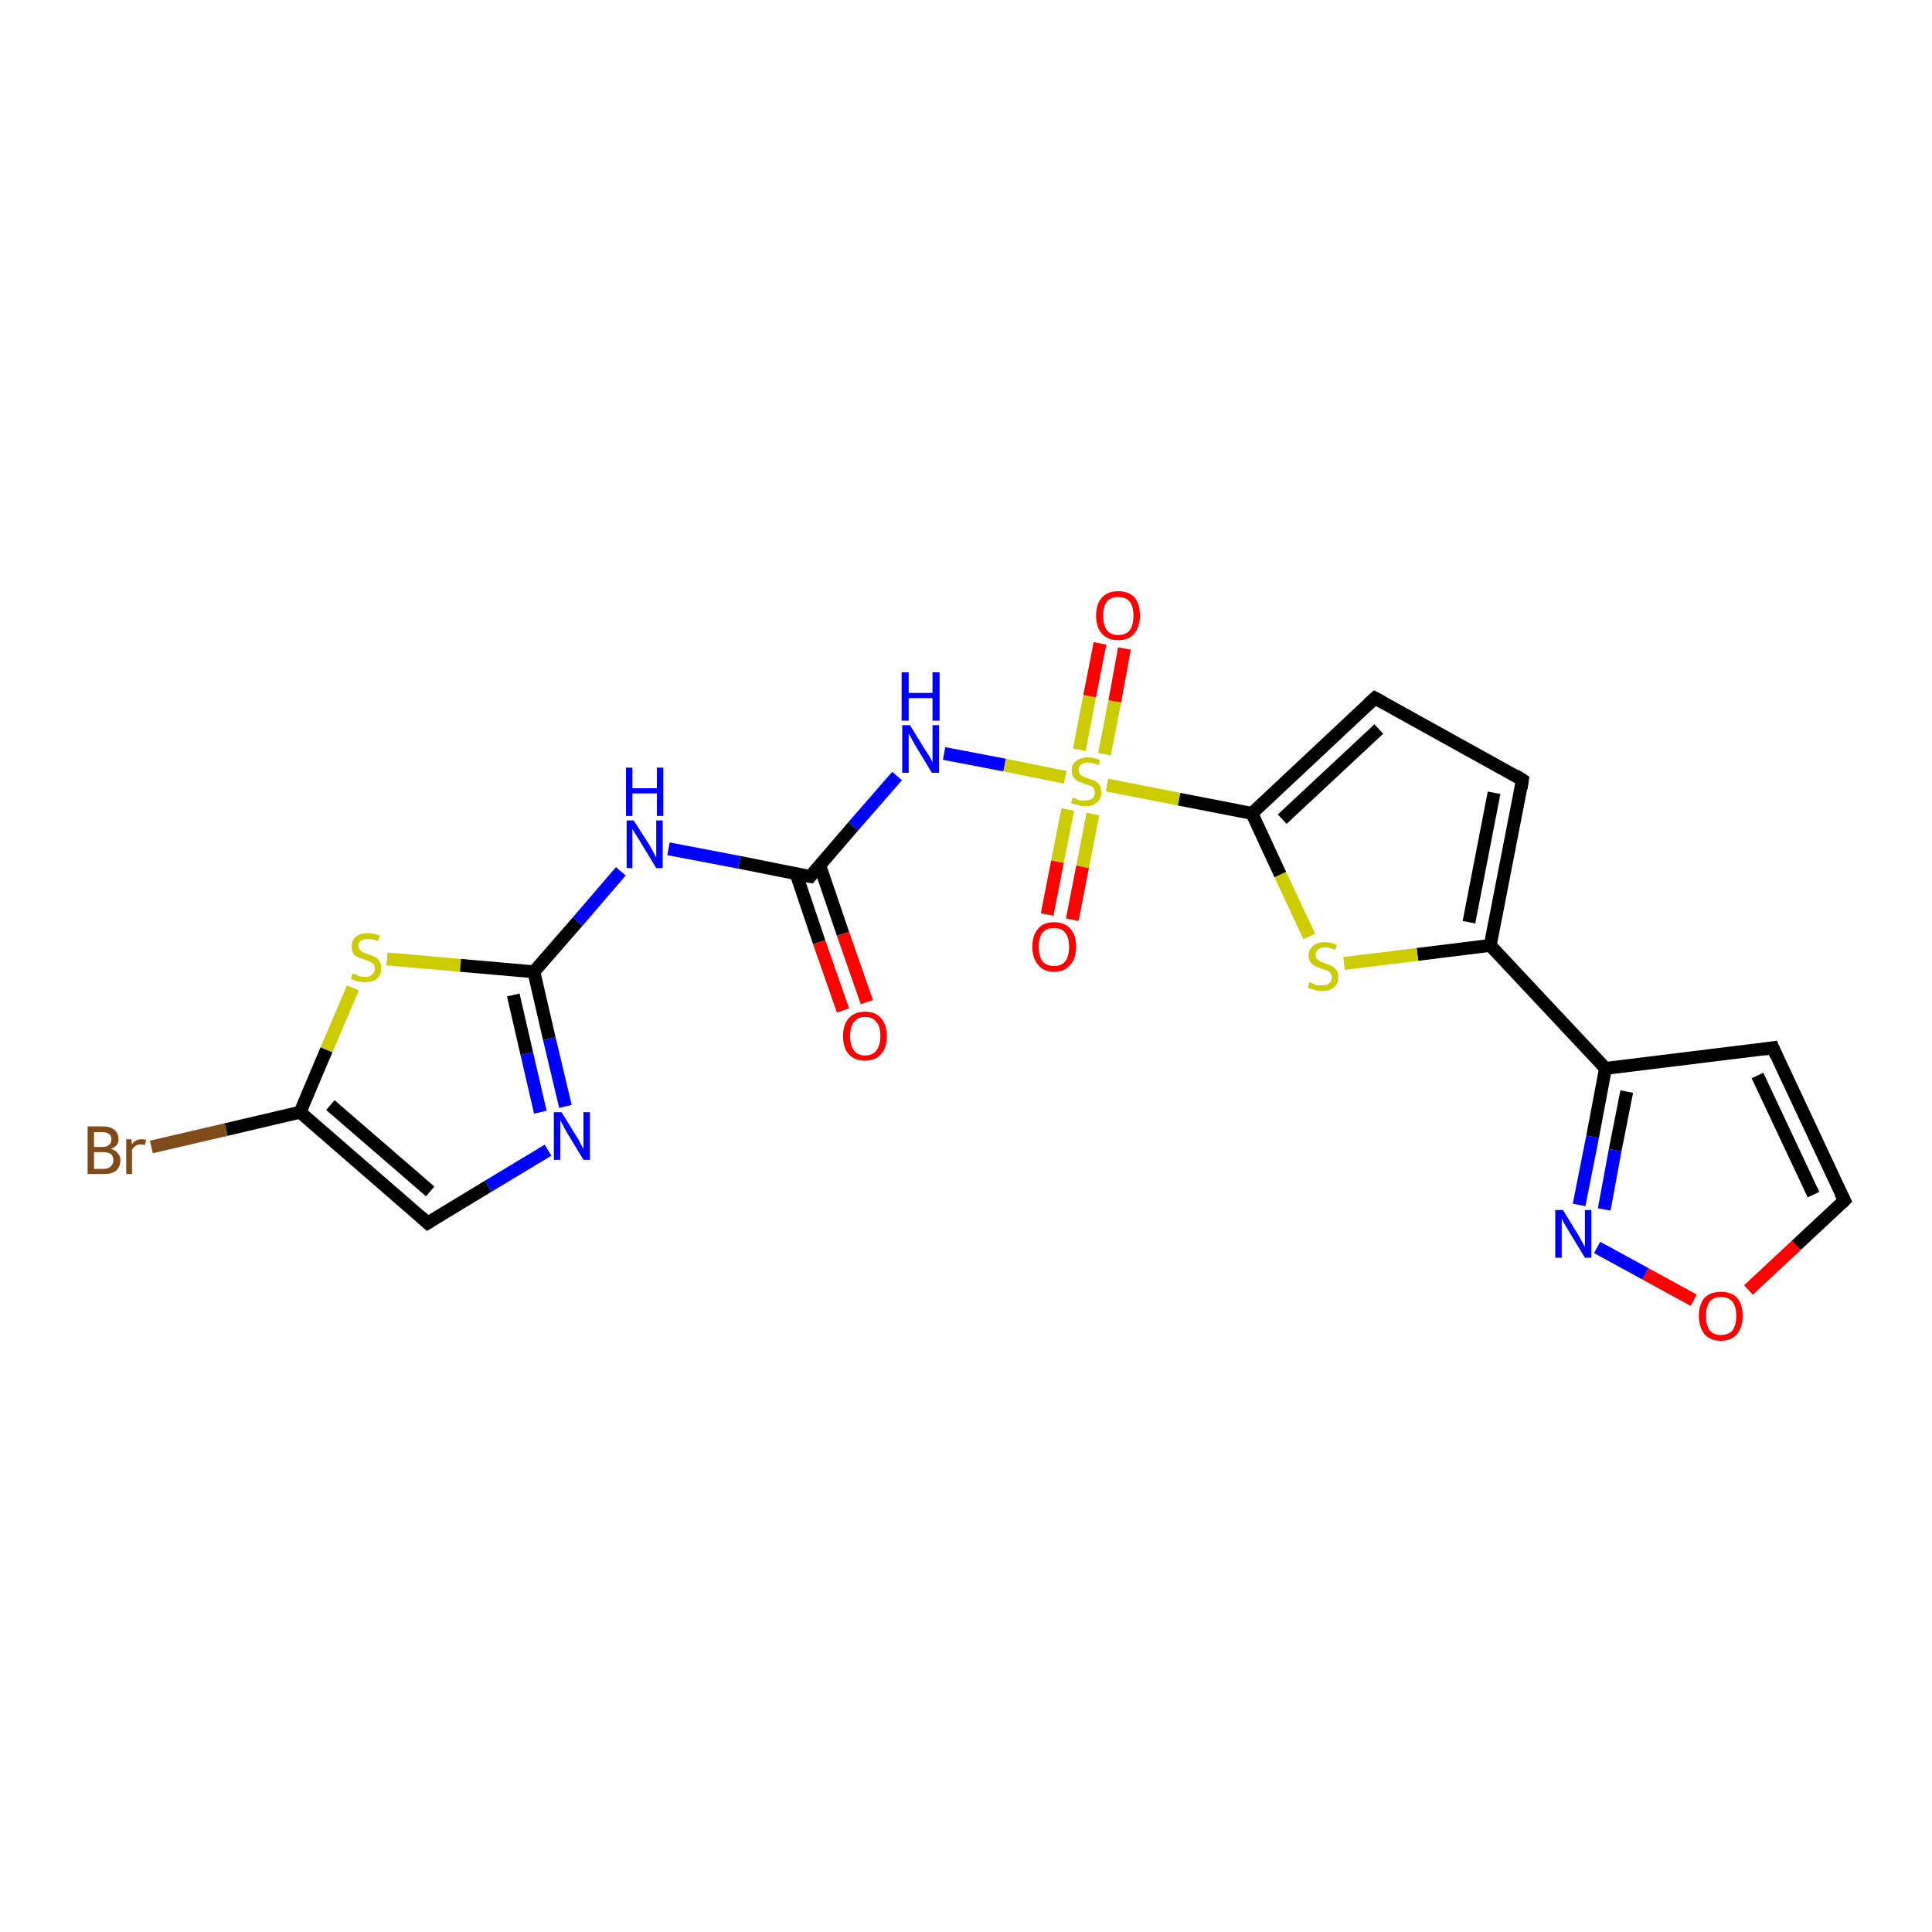 <?xml version='1.0' encoding='iso-8859-1'?>
<svg version='1.1' baseProfile='full'
              xmlns='http://www.w3.org/2000/svg'
                      xmlns:rdkit='http://www.rdkit.org/xml'
                      xmlns:xlink='http://www.w3.org/1999/xlink'
                  xml:space='preserve'
width='300px' height='300px' viewBox='0 0 300 300'>
<!-- END OF HEADER -->
<rect style='opacity:1.0;fill:#FFFFFF;stroke:none' width='300.0' height='300.0' x='0.0' y='0.0'> </rect>
<path class='bond-0 atom-0 atom-1' d='M 123.6,135.6 L 127.2,146.3' style='fill:none;fill-rule:evenodd;stroke:#000000;stroke-width:2.0px;stroke-linecap:butt;stroke-linejoin:miter;stroke-opacity:1' />
<path class='bond-0 atom-0 atom-1' d='M 127.2,146.3 L 130.9,156.9' style='fill:none;fill-rule:evenodd;stroke:#FF0000;stroke-width:2.0px;stroke-linecap:butt;stroke-linejoin:miter;stroke-opacity:1' />
<path class='bond-0 atom-0 atom-1' d='M 127.3,134.4 L 130.9,145.0' style='fill:none;fill-rule:evenodd;stroke:#000000;stroke-width:2.0px;stroke-linecap:butt;stroke-linejoin:miter;stroke-opacity:1' />
<path class='bond-0 atom-0 atom-1' d='M 130.9,145.0 L 134.6,155.6' style='fill:none;fill-rule:evenodd;stroke:#FF0000;stroke-width:2.0px;stroke-linecap:butt;stroke-linejoin:miter;stroke-opacity:1' />
<path class='bond-1 atom-0 atom-2' d='M 125.8,136.1 L 114.8,133.9' style='fill:none;fill-rule:evenodd;stroke:#000000;stroke-width:2.0px;stroke-linecap:butt;stroke-linejoin:miter;stroke-opacity:1' />
<path class='bond-1 atom-0 atom-2' d='M 114.8,133.9 L 103.8,131.8' style='fill:none;fill-rule:evenodd;stroke:#0000FF;stroke-width:2.0px;stroke-linecap:butt;stroke-linejoin:miter;stroke-opacity:1' />
<path class='bond-2 atom-2 atom-3' d='M 96.4,135.3 L 89.7,143.1' style='fill:none;fill-rule:evenodd;stroke:#0000FF;stroke-width:2.0px;stroke-linecap:butt;stroke-linejoin:miter;stroke-opacity:1' />
<path class='bond-2 atom-2 atom-3' d='M 89.7,143.1 L 82.9,150.9' style='fill:none;fill-rule:evenodd;stroke:#000000;stroke-width:2.0px;stroke-linecap:butt;stroke-linejoin:miter;stroke-opacity:1' />
<path class='bond-3 atom-3 atom-4' d='M 82.9,150.9 L 85.3,161.3' style='fill:none;fill-rule:evenodd;stroke:#000000;stroke-width:2.0px;stroke-linecap:butt;stroke-linejoin:miter;stroke-opacity:1' />
<path class='bond-3 atom-3 atom-4' d='M 85.3,161.3 L 87.8,171.8' style='fill:none;fill-rule:evenodd;stroke:#0000FF;stroke-width:2.0px;stroke-linecap:butt;stroke-linejoin:miter;stroke-opacity:1' />
<path class='bond-3 atom-3 atom-4' d='M 79.7,154.5 L 81.8,163.6' style='fill:none;fill-rule:evenodd;stroke:#000000;stroke-width:2.0px;stroke-linecap:butt;stroke-linejoin:miter;stroke-opacity:1' />
<path class='bond-3 atom-3 atom-4' d='M 81.8,163.6 L 83.9,172.7' style='fill:none;fill-rule:evenodd;stroke:#0000FF;stroke-width:2.0px;stroke-linecap:butt;stroke-linejoin:miter;stroke-opacity:1' />
<path class='bond-4 atom-4 atom-5' d='M 85.1,178.6 L 75.8,184.2' style='fill:none;fill-rule:evenodd;stroke:#0000FF;stroke-width:2.0px;stroke-linecap:butt;stroke-linejoin:miter;stroke-opacity:1' />
<path class='bond-4 atom-4 atom-5' d='M 75.8,184.2 L 66.4,189.9' style='fill:none;fill-rule:evenodd;stroke:#000000;stroke-width:2.0px;stroke-linecap:butt;stroke-linejoin:miter;stroke-opacity:1' />
<path class='bond-5 atom-5 atom-6' d='M 66.4,189.9 L 46.6,172.7' style='fill:none;fill-rule:evenodd;stroke:#000000;stroke-width:2.0px;stroke-linecap:butt;stroke-linejoin:miter;stroke-opacity:1' />
<path class='bond-5 atom-5 atom-6' d='M 66.8,185.0 L 51.3,171.6' style='fill:none;fill-rule:evenodd;stroke:#000000;stroke-width:2.0px;stroke-linecap:butt;stroke-linejoin:miter;stroke-opacity:1' />
<path class='bond-6 atom-6 atom-7' d='M 46.6,172.7 L 35.1,175.4' style='fill:none;fill-rule:evenodd;stroke:#000000;stroke-width:2.0px;stroke-linecap:butt;stroke-linejoin:miter;stroke-opacity:1' />
<path class='bond-6 atom-6 atom-7' d='M 35.1,175.4 L 23.5,178.1' style='fill:none;fill-rule:evenodd;stroke:#7F4C19;stroke-width:2.0px;stroke-linecap:butt;stroke-linejoin:miter;stroke-opacity:1' />
<path class='bond-7 atom-6 atom-8' d='M 46.6,172.7 L 50.7,163.0' style='fill:none;fill-rule:evenodd;stroke:#000000;stroke-width:2.0px;stroke-linecap:butt;stroke-linejoin:miter;stroke-opacity:1' />
<path class='bond-7 atom-6 atom-8' d='M 50.7,163.0 L 54.8,153.4' style='fill:none;fill-rule:evenodd;stroke:#CCCC00;stroke-width:2.0px;stroke-linecap:butt;stroke-linejoin:miter;stroke-opacity:1' />
<path class='bond-8 atom-0 atom-9' d='M 125.8,136.1 L 132.5,128.3' style='fill:none;fill-rule:evenodd;stroke:#000000;stroke-width:2.0px;stroke-linecap:butt;stroke-linejoin:miter;stroke-opacity:1' />
<path class='bond-8 atom-0 atom-9' d='M 132.5,128.3 L 139.3,120.5' style='fill:none;fill-rule:evenodd;stroke:#0000FF;stroke-width:2.0px;stroke-linecap:butt;stroke-linejoin:miter;stroke-opacity:1' />
<path class='bond-9 atom-9 atom-10' d='M 146.6,117.0 L 156.0,118.8' style='fill:none;fill-rule:evenodd;stroke:#0000FF;stroke-width:2.0px;stroke-linecap:butt;stroke-linejoin:miter;stroke-opacity:1' />
<path class='bond-9 atom-9 atom-10' d='M 156.0,118.8 L 165.4,120.7' style='fill:none;fill-rule:evenodd;stroke:#CCCC00;stroke-width:2.0px;stroke-linecap:butt;stroke-linejoin:miter;stroke-opacity:1' />
<path class='bond-10 atom-10 atom-11' d='M 171.9,121.9 L 183.1,124.1' style='fill:none;fill-rule:evenodd;stroke:#CCCC00;stroke-width:2.0px;stroke-linecap:butt;stroke-linejoin:miter;stroke-opacity:1' />
<path class='bond-10 atom-10 atom-11' d='M 183.1,124.1 L 194.4,126.3' style='fill:none;fill-rule:evenodd;stroke:#000000;stroke-width:2.0px;stroke-linecap:butt;stroke-linejoin:miter;stroke-opacity:1' />
<path class='bond-11 atom-11 atom-12' d='M 194.4,126.3 L 213.5,108.4' style='fill:none;fill-rule:evenodd;stroke:#000000;stroke-width:2.0px;stroke-linecap:butt;stroke-linejoin:miter;stroke-opacity:1' />
<path class='bond-11 atom-11 atom-12' d='M 199.1,127.2 L 214.1,113.2' style='fill:none;fill-rule:evenodd;stroke:#000000;stroke-width:2.0px;stroke-linecap:butt;stroke-linejoin:miter;stroke-opacity:1' />
<path class='bond-12 atom-12 atom-13' d='M 213.5,108.4 L 236.4,121.1' style='fill:none;fill-rule:evenodd;stroke:#000000;stroke-width:2.0px;stroke-linecap:butt;stroke-linejoin:miter;stroke-opacity:1' />
<path class='bond-13 atom-13 atom-14' d='M 236.4,121.1 L 231.4,146.8' style='fill:none;fill-rule:evenodd;stroke:#000000;stroke-width:2.0px;stroke-linecap:butt;stroke-linejoin:miter;stroke-opacity:1' />
<path class='bond-13 atom-13 atom-14' d='M 232.0,123.1 L 228.1,143.2' style='fill:none;fill-rule:evenodd;stroke:#000000;stroke-width:2.0px;stroke-linecap:butt;stroke-linejoin:miter;stroke-opacity:1' />
<path class='bond-14 atom-14 atom-15' d='M 231.4,146.8 L 249.3,165.9' style='fill:none;fill-rule:evenodd;stroke:#000000;stroke-width:2.0px;stroke-linecap:butt;stroke-linejoin:miter;stroke-opacity:1' />
<path class='bond-15 atom-15 atom-16' d='M 249.3,165.9 L 275.3,162.7' style='fill:none;fill-rule:evenodd;stroke:#000000;stroke-width:2.0px;stroke-linecap:butt;stroke-linejoin:miter;stroke-opacity:1' />
<path class='bond-16 atom-16 atom-17' d='M 275.3,162.7 L 286.4,186.4' style='fill:none;fill-rule:evenodd;stroke:#000000;stroke-width:2.0px;stroke-linecap:butt;stroke-linejoin:miter;stroke-opacity:1' />
<path class='bond-16 atom-16 atom-17' d='M 272.9,167.0 L 281.6,185.5' style='fill:none;fill-rule:evenodd;stroke:#000000;stroke-width:2.0px;stroke-linecap:butt;stroke-linejoin:miter;stroke-opacity:1' />
<path class='bond-17 atom-17 atom-18' d='M 286.4,186.4 L 278.9,193.4' style='fill:none;fill-rule:evenodd;stroke:#000000;stroke-width:2.0px;stroke-linecap:butt;stroke-linejoin:miter;stroke-opacity:1' />
<path class='bond-17 atom-17 atom-18' d='M 278.9,193.4 L 271.5,200.3' style='fill:none;fill-rule:evenodd;stroke:#FF0000;stroke-width:2.0px;stroke-linecap:butt;stroke-linejoin:miter;stroke-opacity:1' />
<path class='bond-18 atom-18 atom-19' d='M 263.0,201.9 L 255.5,197.8' style='fill:none;fill-rule:evenodd;stroke:#FF0000;stroke-width:2.0px;stroke-linecap:butt;stroke-linejoin:miter;stroke-opacity:1' />
<path class='bond-18 atom-18 atom-19' d='M 255.5,197.8 L 248.0,193.7' style='fill:none;fill-rule:evenodd;stroke:#0000FF;stroke-width:2.0px;stroke-linecap:butt;stroke-linejoin:miter;stroke-opacity:1' />
<path class='bond-19 atom-14 atom-20' d='M 231.4,146.8 L 220.1,148.2' style='fill:none;fill-rule:evenodd;stroke:#000000;stroke-width:2.0px;stroke-linecap:butt;stroke-linejoin:miter;stroke-opacity:1' />
<path class='bond-19 atom-14 atom-20' d='M 220.1,148.2 L 208.7,149.6' style='fill:none;fill-rule:evenodd;stroke:#CCCC00;stroke-width:2.0px;stroke-linecap:butt;stroke-linejoin:miter;stroke-opacity:1' />
<path class='bond-20 atom-10 atom-21' d='M 165.8,125.7 L 164.2,133.8' style='fill:none;fill-rule:evenodd;stroke:#CCCC00;stroke-width:2.0px;stroke-linecap:butt;stroke-linejoin:miter;stroke-opacity:1' />
<path class='bond-20 atom-10 atom-21' d='M 164.2,133.8 L 162.6,142.0' style='fill:none;fill-rule:evenodd;stroke:#FF0000;stroke-width:2.0px;stroke-linecap:butt;stroke-linejoin:miter;stroke-opacity:1' />
<path class='bond-20 atom-10 atom-21' d='M 169.7,126.4 L 168.1,134.6' style='fill:none;fill-rule:evenodd;stroke:#CCCC00;stroke-width:2.0px;stroke-linecap:butt;stroke-linejoin:miter;stroke-opacity:1' />
<path class='bond-20 atom-10 atom-21' d='M 168.1,134.6 L 166.5,142.8' style='fill:none;fill-rule:evenodd;stroke:#FF0000;stroke-width:2.0px;stroke-linecap:butt;stroke-linejoin:miter;stroke-opacity:1' />
<path class='bond-21 atom-10 atom-22' d='M 171.5,117.1 L 173.1,108.9' style='fill:none;fill-rule:evenodd;stroke:#CCCC00;stroke-width:2.0px;stroke-linecap:butt;stroke-linejoin:miter;stroke-opacity:1' />
<path class='bond-21 atom-10 atom-22' d='M 173.1,108.9 L 174.6,100.7' style='fill:none;fill-rule:evenodd;stroke:#FF0000;stroke-width:2.0px;stroke-linecap:butt;stroke-linejoin:miter;stroke-opacity:1' />
<path class='bond-21 atom-10 atom-22' d='M 167.6,116.4 L 169.2,108.1' style='fill:none;fill-rule:evenodd;stroke:#CCCC00;stroke-width:2.0px;stroke-linecap:butt;stroke-linejoin:miter;stroke-opacity:1' />
<path class='bond-21 atom-10 atom-22' d='M 169.2,108.1 L 170.8,99.9' style='fill:none;fill-rule:evenodd;stroke:#FF0000;stroke-width:2.0px;stroke-linecap:butt;stroke-linejoin:miter;stroke-opacity:1' />
<path class='bond-22 atom-8 atom-3' d='M 60.1,148.9 L 71.5,149.9' style='fill:none;fill-rule:evenodd;stroke:#CCCC00;stroke-width:2.0px;stroke-linecap:butt;stroke-linejoin:miter;stroke-opacity:1' />
<path class='bond-22 atom-8 atom-3' d='M 71.5,149.9 L 82.9,150.9' style='fill:none;fill-rule:evenodd;stroke:#000000;stroke-width:2.0px;stroke-linecap:butt;stroke-linejoin:miter;stroke-opacity:1' />
<path class='bond-23 atom-19 atom-15' d='M 245.2,187.1 L 247.3,176.5' style='fill:none;fill-rule:evenodd;stroke:#0000FF;stroke-width:2.0px;stroke-linecap:butt;stroke-linejoin:miter;stroke-opacity:1' />
<path class='bond-23 atom-19 atom-15' d='M 247.3,176.5 L 249.3,165.9' style='fill:none;fill-rule:evenodd;stroke:#000000;stroke-width:2.0px;stroke-linecap:butt;stroke-linejoin:miter;stroke-opacity:1' />
<path class='bond-23 atom-19 atom-15' d='M 249.1,187.8 L 250.8,178.6' style='fill:none;fill-rule:evenodd;stroke:#0000FF;stroke-width:2.0px;stroke-linecap:butt;stroke-linejoin:miter;stroke-opacity:1' />
<path class='bond-23 atom-19 atom-15' d='M 250.8,178.6 L 252.6,169.5' style='fill:none;fill-rule:evenodd;stroke:#000000;stroke-width:2.0px;stroke-linecap:butt;stroke-linejoin:miter;stroke-opacity:1' />
<path class='bond-24 atom-20 atom-11' d='M 203.3,145.4 L 198.8,135.8' style='fill:none;fill-rule:evenodd;stroke:#CCCC00;stroke-width:2.0px;stroke-linecap:butt;stroke-linejoin:miter;stroke-opacity:1' />
<path class='bond-24 atom-20 atom-11' d='M 198.8,135.8 L 194.4,126.3' style='fill:none;fill-rule:evenodd;stroke:#000000;stroke-width:2.0px;stroke-linecap:butt;stroke-linejoin:miter;stroke-opacity:1' />
<path d='M 125.2,136.0 L 125.8,136.1 L 126.1,135.7' style='fill:none;stroke:#000000;stroke-width:2.0px;stroke-linecap:butt;stroke-linejoin:miter;stroke-opacity:1;' />
<path d='M 66.9,189.6 L 66.4,189.9 L 65.4,189.0' style='fill:none;stroke:#000000;stroke-width:2.0px;stroke-linecap:butt;stroke-linejoin:miter;stroke-opacity:1;' />
<path d='M 212.5,109.3 L 213.5,108.4 L 214.6,109.0' style='fill:none;stroke:#000000;stroke-width:2.0px;stroke-linecap:butt;stroke-linejoin:miter;stroke-opacity:1;' />
<path d='M 235.3,120.4 L 236.4,121.1 L 236.2,122.4' style='fill:none;stroke:#000000;stroke-width:2.0px;stroke-linecap:butt;stroke-linejoin:miter;stroke-opacity:1;' />
<path d='M 274.0,162.9 L 275.3,162.7 L 275.8,163.9' style='fill:none;stroke:#000000;stroke-width:2.0px;stroke-linecap:butt;stroke-linejoin:miter;stroke-opacity:1;' />
<path d='M 285.8,185.2 L 286.4,186.4 L 286.0,186.8' style='fill:none;stroke:#000000;stroke-width:2.0px;stroke-linecap:butt;stroke-linejoin:miter;stroke-opacity:1;' />
<path class='atom-1' d='M 130.9 160.9
Q 130.9 159.1, 131.8 158.1
Q 132.7 157.1, 134.3 157.1
Q 136.0 157.1, 136.8 158.1
Q 137.7 159.1, 137.7 160.9
Q 137.7 162.7, 136.8 163.7
Q 135.9 164.7, 134.3 164.7
Q 132.7 164.7, 131.8 163.7
Q 130.9 162.7, 130.9 160.9
M 134.3 163.9
Q 135.5 163.9, 136.1 163.1
Q 136.7 162.3, 136.7 160.9
Q 136.7 159.4, 136.1 158.7
Q 135.5 157.9, 134.3 157.9
Q 133.2 157.9, 132.6 158.7
Q 132.0 159.4, 132.0 160.9
Q 132.0 162.3, 132.6 163.1
Q 133.2 163.9, 134.3 163.9
' fill='#FF0000'/>
<path class='atom-2' d='M 98.4 127.4
L 100.9 131.3
Q 101.1 131.7, 101.5 132.4
Q 101.9 133.1, 101.9 133.2
L 101.9 127.4
L 102.9 127.4
L 102.9 134.8
L 101.9 134.8
L 99.3 130.5
Q 99.0 130.0, 98.6 129.4
Q 98.3 128.9, 98.2 128.7
L 98.2 134.8
L 97.3 134.8
L 97.3 127.4
L 98.4 127.4
' fill='#0000FF'/>
<path class='atom-2' d='M 97.2 119.2
L 98.2 119.2
L 98.2 122.4
L 102.0 122.4
L 102.0 119.2
L 103.0 119.2
L 103.0 126.7
L 102.0 126.7
L 102.0 123.2
L 98.2 123.2
L 98.2 126.7
L 97.2 126.7
L 97.2 119.2
' fill='#0000FF'/>
<path class='atom-4' d='M 87.2 172.7
L 89.6 176.6
Q 89.9 177.0, 90.2 177.7
Q 90.6 178.4, 90.6 178.4
L 90.6 172.7
L 91.6 172.7
L 91.6 180.1
L 90.6 180.1
L 88.0 175.8
Q 87.7 175.3, 87.4 174.7
Q 87.1 174.1, 87.0 174.0
L 87.0 180.1
L 86.0 180.1
L 86.0 172.7
L 87.2 172.7
' fill='#0000FF'/>
<path class='atom-7' d='M 17.2 178.4
Q 18.0 178.6, 18.3 179.1
Q 18.7 179.5, 18.7 180.1
Q 18.7 181.2, 18.0 181.8
Q 17.4 182.3, 16.1 182.3
L 13.6 182.3
L 13.6 174.9
L 15.8 174.9
Q 17.1 174.9, 17.7 175.4
Q 18.4 175.9, 18.4 176.9
Q 18.4 178.0, 17.2 178.4
M 14.6 175.8
L 14.6 178.1
L 15.8 178.1
Q 16.6 178.1, 16.9 177.8
Q 17.3 177.5, 17.3 176.9
Q 17.3 175.8, 15.8 175.8
L 14.6 175.8
M 16.1 181.5
Q 16.9 181.5, 17.2 181.1
Q 17.6 180.8, 17.6 180.1
Q 17.6 179.5, 17.2 179.2
Q 16.8 178.9, 16.0 178.9
L 14.6 178.9
L 14.6 181.5
L 16.1 181.5
' fill='#7F4C19'/>
<path class='atom-7' d='M 20.4 176.9
L 20.5 177.7
Q 21.0 176.9, 22.0 176.9
Q 22.3 176.9, 22.7 177.0
L 22.5 177.8
Q 22.0 177.7, 21.8 177.7
Q 21.4 177.7, 21.1 177.9
Q 20.8 178.1, 20.5 178.5
L 20.5 182.3
L 19.6 182.3
L 19.6 176.9
L 20.4 176.9
' fill='#7F4C19'/>
<path class='atom-8' d='M 54.7 151.2
Q 54.8 151.2, 55.2 151.3
Q 55.5 151.5, 55.9 151.6
Q 56.3 151.7, 56.7 151.7
Q 57.4 151.7, 57.8 151.3
Q 58.2 151.0, 58.2 150.4
Q 58.2 150.0, 58.0 149.7
Q 57.8 149.5, 57.4 149.3
Q 57.1 149.2, 56.6 149.0
Q 56.0 148.8, 55.6 148.6
Q 55.2 148.5, 54.9 148.1
Q 54.6 147.7, 54.6 147.0
Q 54.6 146.1, 55.2 145.5
Q 55.9 144.9, 57.1 144.9
Q 58.0 144.9, 59.0 145.3
L 58.7 146.1
Q 57.8 145.8, 57.2 145.8
Q 56.4 145.8, 56.0 146.1
Q 55.6 146.4, 55.7 146.9
Q 55.7 147.3, 55.9 147.5
Q 56.1 147.7, 56.4 147.9
Q 56.7 148.0, 57.2 148.2
Q 57.8 148.4, 58.2 148.6
Q 58.6 148.8, 58.9 149.2
Q 59.2 149.7, 59.2 150.4
Q 59.2 151.4, 58.5 152.0
Q 57.8 152.5, 56.7 152.5
Q 56.0 152.5, 55.5 152.4
Q 55.0 152.2, 54.5 152.0
L 54.7 151.2
' fill='#CCCC00'/>
<path class='atom-9' d='M 141.3 112.6
L 143.7 116.5
Q 144.0 116.9, 144.4 117.6
Q 144.8 118.3, 144.8 118.4
L 144.8 112.6
L 145.8 112.6
L 145.8 120.0
L 144.7 120.0
L 142.1 115.7
Q 141.8 115.2, 141.5 114.6
Q 141.2 114.1, 141.1 113.9
L 141.1 120.0
L 140.1 120.0
L 140.1 112.6
L 141.3 112.6
' fill='#0000FF'/>
<path class='atom-9' d='M 140.0 104.4
L 141.1 104.4
L 141.1 107.6
L 144.8 107.6
L 144.8 104.4
L 145.9 104.4
L 145.9 111.9
L 144.8 111.9
L 144.8 108.4
L 141.1 108.4
L 141.1 111.9
L 140.0 111.9
L 140.0 104.4
' fill='#0000FF'/>
<path class='atom-10' d='M 166.6 123.8
Q 166.6 123.9, 167.0 124.0
Q 167.3 124.2, 167.7 124.3
Q 168.1 124.3, 168.5 124.3
Q 169.2 124.3, 169.6 124.0
Q 170.0 123.7, 170.0 123.1
Q 170.0 122.6, 169.8 122.4
Q 169.6 122.1, 169.3 122.0
Q 169.0 121.9, 168.4 121.7
Q 167.8 121.5, 167.4 121.3
Q 167.0 121.1, 166.7 120.7
Q 166.4 120.3, 166.4 119.7
Q 166.4 118.7, 167.1 118.2
Q 167.7 117.6, 169.0 117.6
Q 169.8 117.6, 170.8 118.0
L 170.6 118.8
Q 169.7 118.4, 169.0 118.4
Q 168.3 118.4, 167.9 118.7
Q 167.5 119.0, 167.5 119.5
Q 167.5 119.9, 167.7 120.2
Q 167.9 120.4, 168.2 120.6
Q 168.5 120.7, 169.0 120.9
Q 169.7 121.1, 170.1 121.3
Q 170.5 121.5, 170.7 121.9
Q 171.0 122.3, 171.0 123.1
Q 171.0 124.1, 170.3 124.6
Q 169.7 125.2, 168.5 125.2
Q 167.9 125.2, 167.4 125.0
Q 166.9 124.9, 166.3 124.7
L 166.6 123.8
' fill='#CCCC00'/>
<path class='atom-18' d='M 263.8 204.3
Q 263.8 202.5, 264.7 201.5
Q 265.6 200.6, 267.2 200.6
Q 268.9 200.6, 269.7 201.5
Q 270.6 202.5, 270.6 204.3
Q 270.6 206.1, 269.7 207.2
Q 268.8 208.2, 267.2 208.2
Q 265.6 208.2, 264.7 207.2
Q 263.8 206.1, 263.8 204.3
M 267.2 207.3
Q 268.4 207.3, 269.0 206.6
Q 269.6 205.8, 269.6 204.3
Q 269.6 202.9, 269.0 202.1
Q 268.4 201.4, 267.2 201.4
Q 266.1 201.4, 265.5 202.1
Q 264.9 202.9, 264.9 204.3
Q 264.9 205.8, 265.5 206.6
Q 266.1 207.3, 267.2 207.3
' fill='#FF0000'/>
<path class='atom-19' d='M 242.7 187.9
L 245.1 191.8
Q 245.3 192.2, 245.7 192.9
Q 246.1 193.6, 246.1 193.7
L 246.1 187.9
L 247.1 187.9
L 247.1 195.3
L 246.1 195.3
L 243.5 191.0
Q 243.2 190.5, 242.9 190.0
Q 242.6 189.4, 242.5 189.2
L 242.5 195.3
L 241.5 195.3
L 241.5 187.9
L 242.7 187.9
' fill='#0000FF'/>
<path class='atom-20' d='M 203.3 152.5
Q 203.4 152.6, 203.8 152.7
Q 204.1 152.9, 204.5 153.0
Q 204.9 153.0, 205.3 153.0
Q 206.0 153.0, 206.4 152.7
Q 206.8 152.4, 206.8 151.8
Q 206.8 151.4, 206.6 151.1
Q 206.4 150.8, 206.1 150.7
Q 205.7 150.6, 205.2 150.4
Q 204.6 150.2, 204.2 150.0
Q 203.8 149.8, 203.5 149.4
Q 203.2 149.0, 203.2 148.4
Q 203.2 147.4, 203.9 146.9
Q 204.5 146.3, 205.7 146.3
Q 206.6 146.3, 207.6 146.7
L 207.3 147.5
Q 206.4 147.1, 205.8 147.1
Q 205.1 147.1, 204.7 147.4
Q 204.3 147.7, 204.3 148.3
Q 204.3 148.6, 204.5 148.9
Q 204.7 149.1, 205.0 149.3
Q 205.3 149.4, 205.8 149.6
Q 206.4 149.8, 206.8 150.0
Q 207.2 150.2, 207.5 150.6
Q 207.8 151.0, 207.8 151.8
Q 207.8 152.8, 207.1 153.3
Q 206.4 153.9, 205.3 153.9
Q 204.6 153.9, 204.1 153.7
Q 203.7 153.6, 203.1 153.4
L 203.3 152.5
' fill='#CCCC00'/>
<path class='atom-21' d='M 160.3 147.0
Q 160.3 145.2, 161.2 144.2
Q 162.0 143.2, 163.7 143.2
Q 165.3 143.2, 166.2 144.2
Q 167.1 145.2, 167.1 147.0
Q 167.1 148.8, 166.2 149.8
Q 165.3 150.9, 163.7 150.9
Q 162.0 150.9, 161.2 149.8
Q 160.3 148.8, 160.3 147.0
M 163.7 150.0
Q 164.8 150.0, 165.4 149.3
Q 166.0 148.5, 166.0 147.0
Q 166.0 145.6, 165.4 144.8
Q 164.8 144.1, 163.7 144.1
Q 162.5 144.1, 161.9 144.8
Q 161.3 145.5, 161.3 147.0
Q 161.3 148.5, 161.9 149.3
Q 162.5 150.0, 163.7 150.0
' fill='#FF0000'/>
<path class='atom-22' d='M 170.2 95.6
Q 170.2 93.8, 171.1 92.8
Q 172.0 91.8, 173.6 91.8
Q 175.3 91.8, 176.2 92.8
Q 177.0 93.8, 177.0 95.6
Q 177.0 97.4, 176.1 98.4
Q 175.3 99.4, 173.6 99.4
Q 172.0 99.4, 171.1 98.4
Q 170.2 97.4, 170.2 95.6
M 173.6 98.6
Q 174.8 98.6, 175.4 97.9
Q 176.0 97.1, 176.0 95.6
Q 176.0 94.1, 175.4 93.4
Q 174.8 92.7, 173.6 92.7
Q 172.5 92.7, 171.9 93.4
Q 171.3 94.1, 171.3 95.6
Q 171.3 97.1, 171.9 97.9
Q 172.5 98.6, 173.6 98.6
' fill='#FF0000'/>
</svg>
